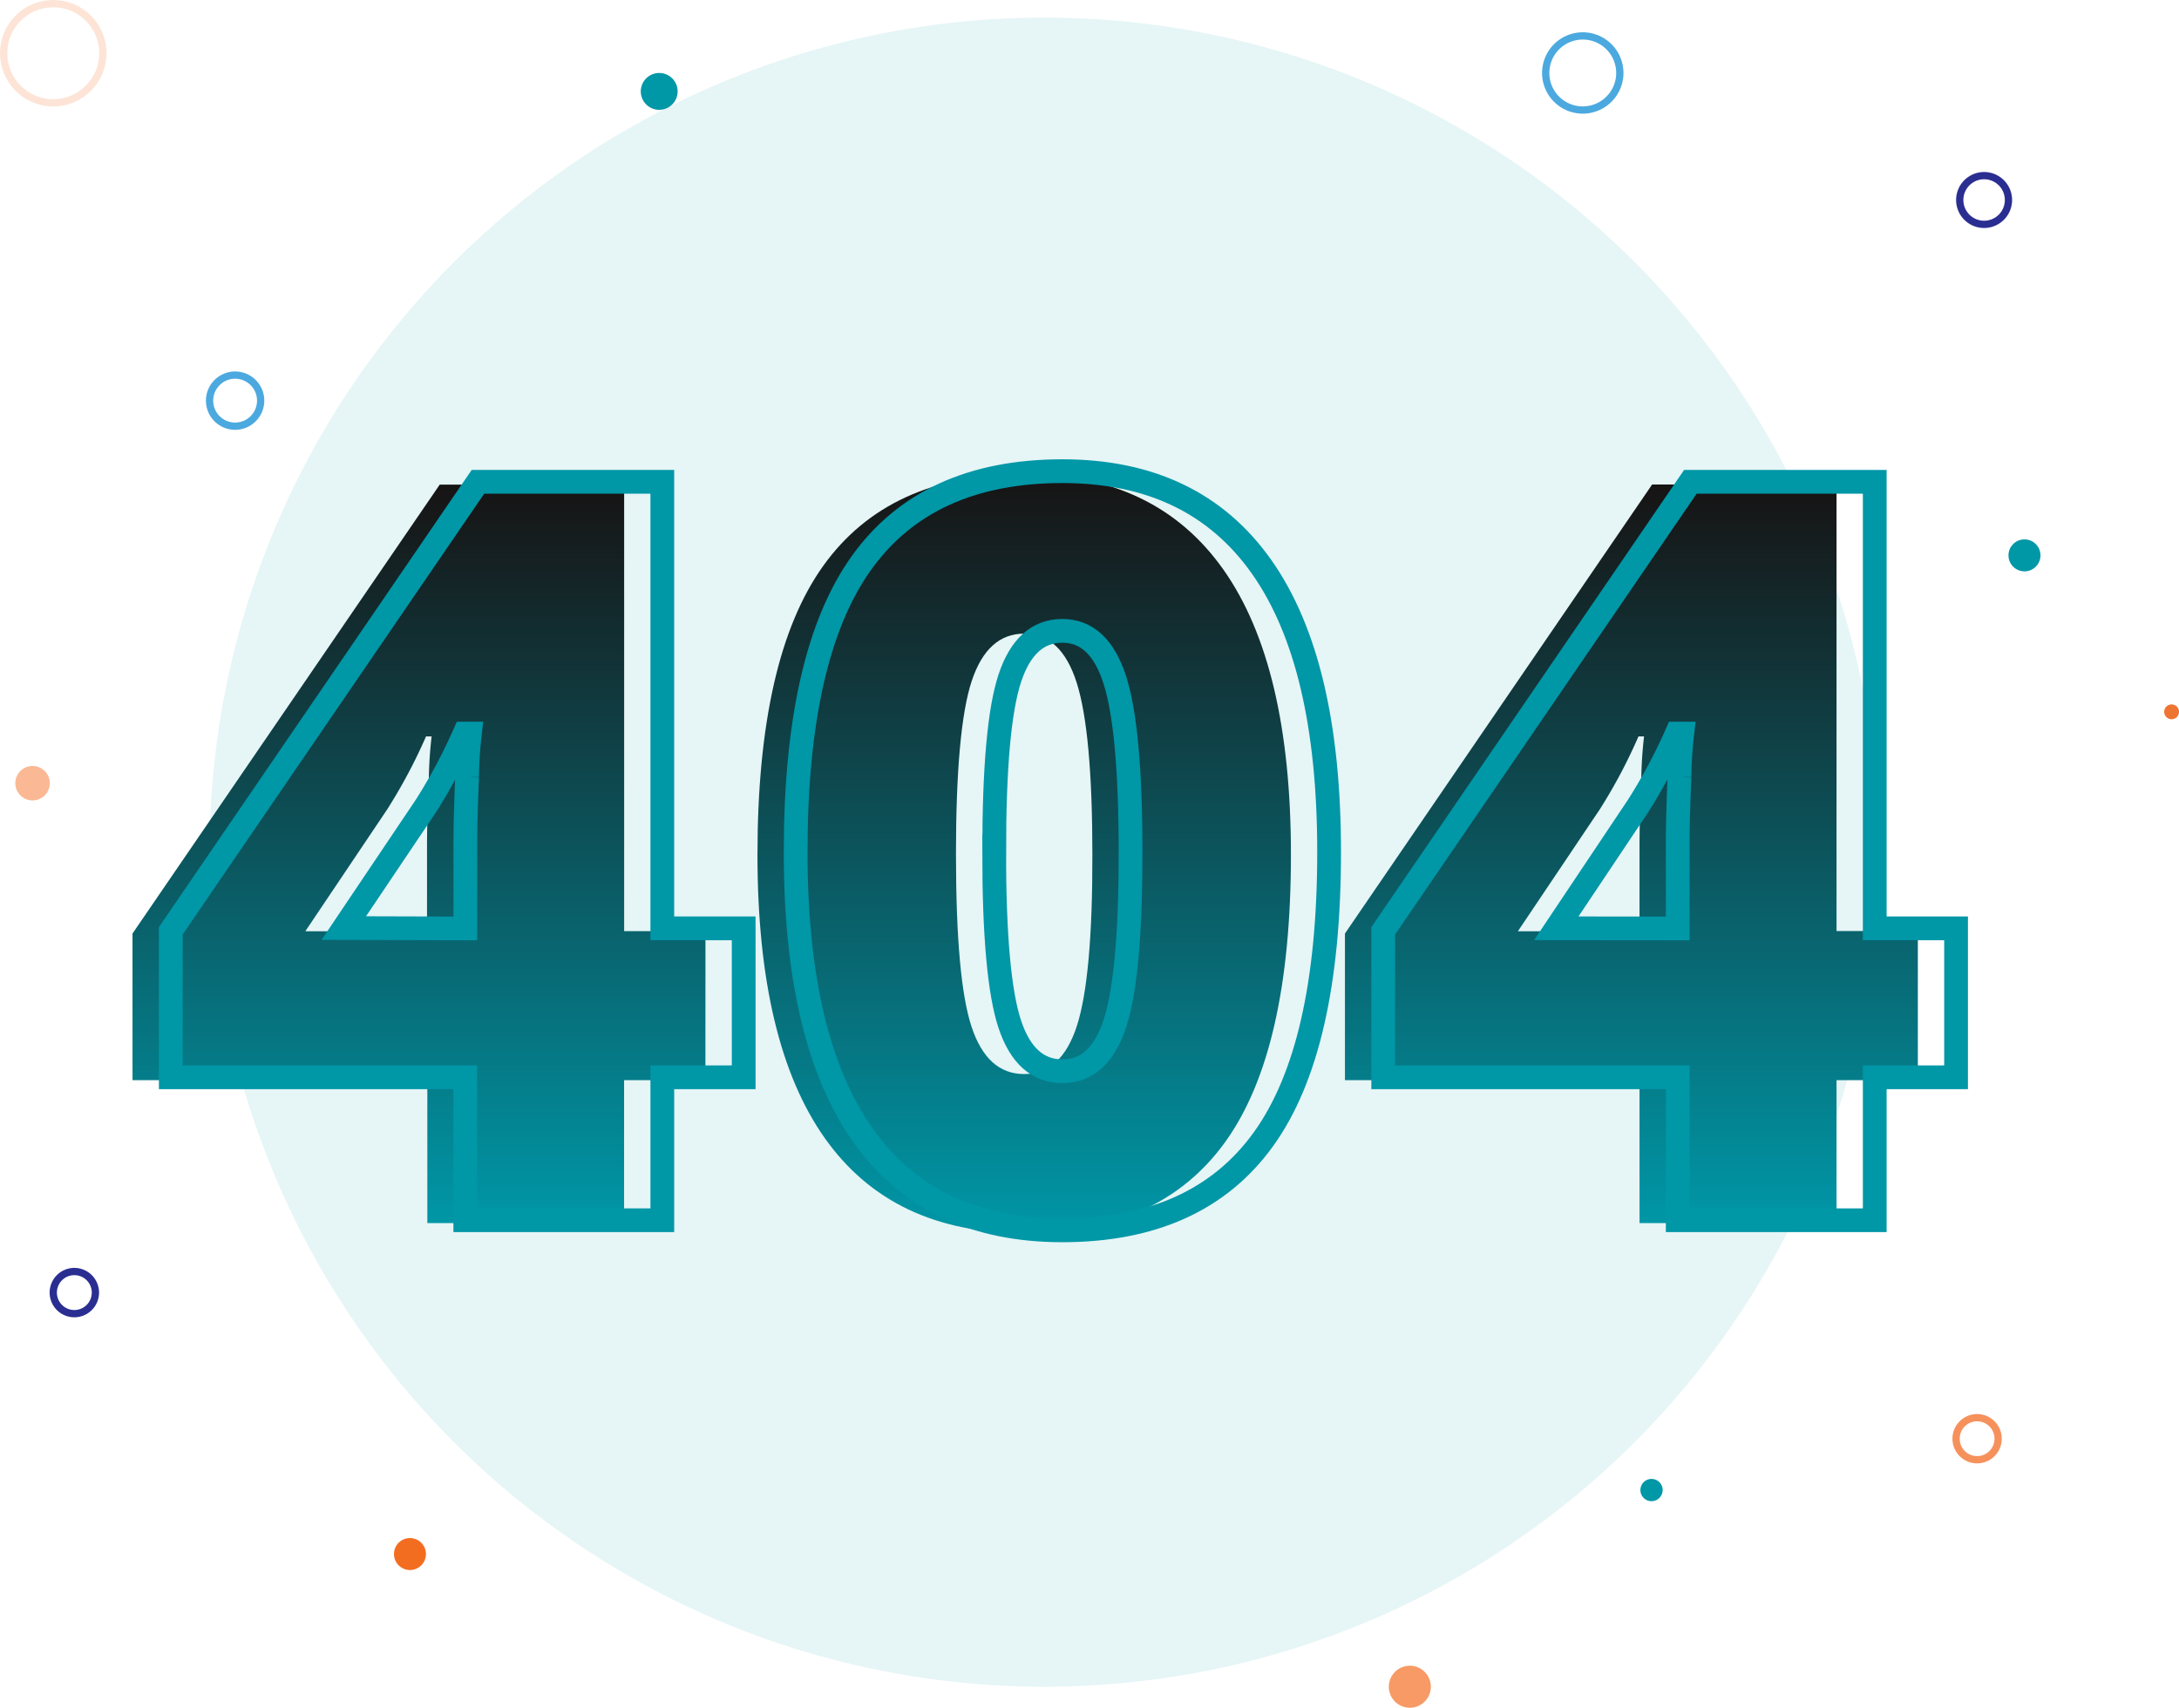 <svg xmlns="http://www.w3.org/2000/svg" xmlns:xlink="http://www.w3.org/1999/xlink" width="299.911" height="235.093" viewBox="0 0 299.911 235.093">
  <defs>
    <linearGradient id="linear-gradient" x1="0.5" x2="0.5" y2="1" gradientUnits="objectBoundingBox">
      <stop offset="0" stop-color="#171313"/>
      <stop offset="1" stop-color="#0097a7"/>
    </linearGradient>
  </defs>
  <g id="_404" data-name="404" transform="translate(-74.904 -122.914)">
    <circle id="Ellipse_94" data-name="Ellipse 94" cx="114.891" cy="114.891" r="114.891" transform="translate(103.746 125.335)" fill="rgba(0,151,167,0.1)"/>
    <g id="OBJECTS_copia" data-name="OBJECTS copia" transform="translate(32.85 61.264)">
      <g id="Group_1196" data-name="Group 1196" transform="translate(60.292 127.975)">
        <path id="Path_6386" data-name="Path 6386" d="M182.323,273.6H171.13v19.679H144.049V273.6H103.47V253.415l42.287-61.8h25.382v61.471h11.193Zm-38.317-20.49V241.266c0-2.228.085-5.225.248-9.007a57.46,57.46,0,0,1,.384-5.976h-.768a73.739,73.739,0,0,1-5.353,10.057L127.256,253.1Z" transform="translate(-103.47 -191.227)" fill="url(#linear-gradient)"/>
        <path id="Path_6389" data-name="Path 6389" d="M188.493,273.138h-11.2v19.679H150.176V273.138H109.64V252.972l42.278-61.812h25.374v61.471h11.2Zm-38.308-20.49V240.806q0-3.33.239-9.007a57.718,57.718,0,0,1,.384-5.976h-.734a74.362,74.362,0,0,1-5.353,10.015L133.451,252.6Z" transform="translate(-104.372 -191.16)" fill="none" stroke="#0097a7" stroke-miterlimit="10" stroke-width="3.27"/>
      </g>
      <g id="Group_1195" data-name="Group 1195" transform="translate(146.309 126.515)">
        <path id="Path_6387" data-name="Path 6387" d="M277.643,242.331q0,26.979-9.041,39.529t-27.67,12.55q-18.219,0-27.465-13.105t-9.246-38.974q0-27.115,9.041-39.768t27.67-12.653q18.142,0,27.431,13.173T277.643,242.331Zm-46.1,0q0,17.246,2.16,23.717t7.231,6.463q5.123,0,7.265-6.676t2.117-23.5q0-16.887-2.151-23.675t-7.231-6.779q-5.071,0-7.231,6.54T231.54,242.331Z" transform="translate(-204.22 -189.517)" fill="url(#linear-gradient)"/>
        <path id="Path_6390" data-name="Path 6390" d="M283.8,241.879q0,26.987-9.033,39.529t-27.679,12.55q-18.211,0-27.465-13.105t-9.246-38.974q0-27.124,9.041-39.777t27.67-12.653q18.142,0,27.431,13.182T283.8,241.879Zm-46.1,0q0,17.246,2.151,23.709t7.231,6.471q5.123,0,7.265-6.676t2.126-23.5q0-16.9-2.16-23.675t-7.231-6.779q-5.071,0-7.231,6.531t-2.143,23.922Z" transform="translate(-205.121 -189.45)" fill="none" stroke="#0097a7" stroke-miterlimit="10" stroke-width="3.27"/>
      </g>
      <g id="Group_1194" data-name="Group 1194" transform="translate(227.168 127.975)">
        <path id="Path_6388" data-name="Path 6388" d="M377.783,273.595H366.59v19.679H339.475V273.595H298.93V253.412L341.208,191.6H366.59v61.471h11.193ZM339.475,253.1V241.263c0-2.228.077-5.225.239-9.007a57.461,57.461,0,0,1,.384-5.976h-.768a72.815,72.815,0,0,1-5.336,10.057L322.733,253.1Z" transform="translate(-298.93 -191.224)" fill="url(#linear-gradient)"/>
        <path id="Path_6391" data-name="Path 6391" d="M383.945,273.138H372.752v19.679H345.636V273.138H305.1V252.972l42.278-61.812h25.374v61.471h11.193Zm-38.308-20.49V240.806q0-3.33.239-9.007a57.714,57.714,0,0,1,.384-5.976h-.76a74.37,74.37,0,0,1-5.353,10.015L328.92,252.631Z" transform="translate(-299.832 -191.16)" fill="none" stroke="#0097a7" stroke-miterlimit="10" stroke-width="3.27"/>
      </g>
    </g>
    <path id="Path_6182" data-name="Path 6182" d="M756.789,315.149a5.1,5.1,0,1,1-1.5-3.607A5.1,5.1,0,0,1,756.789,315.149Z" transform="translate(-458.937 -182.195)" fill="none" stroke="#4ba9df" stroke-miterlimit="10" stroke-width="1"/>
    <path id="Path_6183" data-name="Path 6183" d="M818.257,363.563a3.353,3.353,0,1,1-3.353-3.353A3.353,3.353,0,0,1,818.257,363.563Z" transform="translate(-466.914 -213.116)" fill="none" stroke="#2a2e91" stroke-miterlimit="10" stroke-width="1"/>
    <circle id="Ellipse_96" data-name="Ellipse 96" cx="3.518" cy="3.518" r="3.518" transform="translate(103.746 174.551)" fill="none" stroke="#4ba9df" stroke-miterlimit="10" stroke-width="1"/>
    <circle id="Ellipse_97" data-name="Ellipse 97" cx="6.828" cy="6.828" r="6.828" transform="translate(75.404 123.414)" fill="none" stroke="rgba(243,109,33,0.25)" stroke-miterlimit="10" stroke-width="1" opacity="0.74"/>
    <path id="Path_6184" data-name="Path 6184" d="M265.264,606.222a2.9,2.9,0,1,1-2.9-2.9A2.9,2.9,0,0,1,265.264,606.222Z" transform="translate(-177.228 -305.365)" fill="none" stroke="#2a2e91" stroke-miterlimit="10" stroke-width="1"/>
    <circle id="Ellipse_98" data-name="Ellipse 98" cx="2.896" cy="2.896" r="2.896" transform="translate(344.13 318.076)" fill="none" stroke="#f6915c" stroke-miterlimit="10" stroke-width="1"/>
    <path id="Path_6194" data-name="Path 6194" d="M798.565,515.1a2.2,2.2,0,1,1-2.2-2.2A2.2,2.2,0,0,1,798.565,515.1Z" transform="translate(-442.818 -315.732)" fill="#0097a7"/>
    <path id="Path_6195" data-name="Path 6195" d="M817.777,486.169a1.019,1.019,0,1,1-1.019-1.019,1.019,1.019,0,0,1,1.019,1.019Z" transform="translate(-442.962 -265.262)" fill="#ee7431"/>
    <circle id="Ellipse_102" data-name="Ellipse 102" cx="2.537" cy="2.537" r="2.537" transform="translate(163.098 132.959)" fill="#0097a7"/>
    <path id="Path_6201" data-name="Path 6201" d="M263.217,533.779a2.373,2.373,0,1,1-.7-1.684A2.379,2.379,0,0,1,263.217,533.779Z" transform="translate(-181.458 -303.046)" fill="rgba(243,109,33,0.48)"/>
    <path id="Path_6203" data-name="Path 6203" d="M235.115,721.2a2.2,2.2,0,1,1-2.2-2.2A2.2,2.2,0,0,1,235.115,721.2Z" transform="translate(-101.585 -384.35)" fill="#f36d21"/>
    <path id="Path_6205" data-name="Path 6205" d="M765.1,769.3a1.531,1.531,0,1,1-1.525-1.525A1.531,1.531,0,0,1,765.1,769.3Z" transform="translate(-461.354 -441.266)" fill="#0097a7"/>
    <path id="Path_6206" data-name="Path 6206" d="M741.9,824.965a2.891,2.891,0,1,1-2.885-2.885,2.891,2.891,0,0,1,2.885,2.885Z" transform="translate(-470.059 -469.854)" fill="#f36d21" opacity="0.69"/>
  </g>
</svg>
